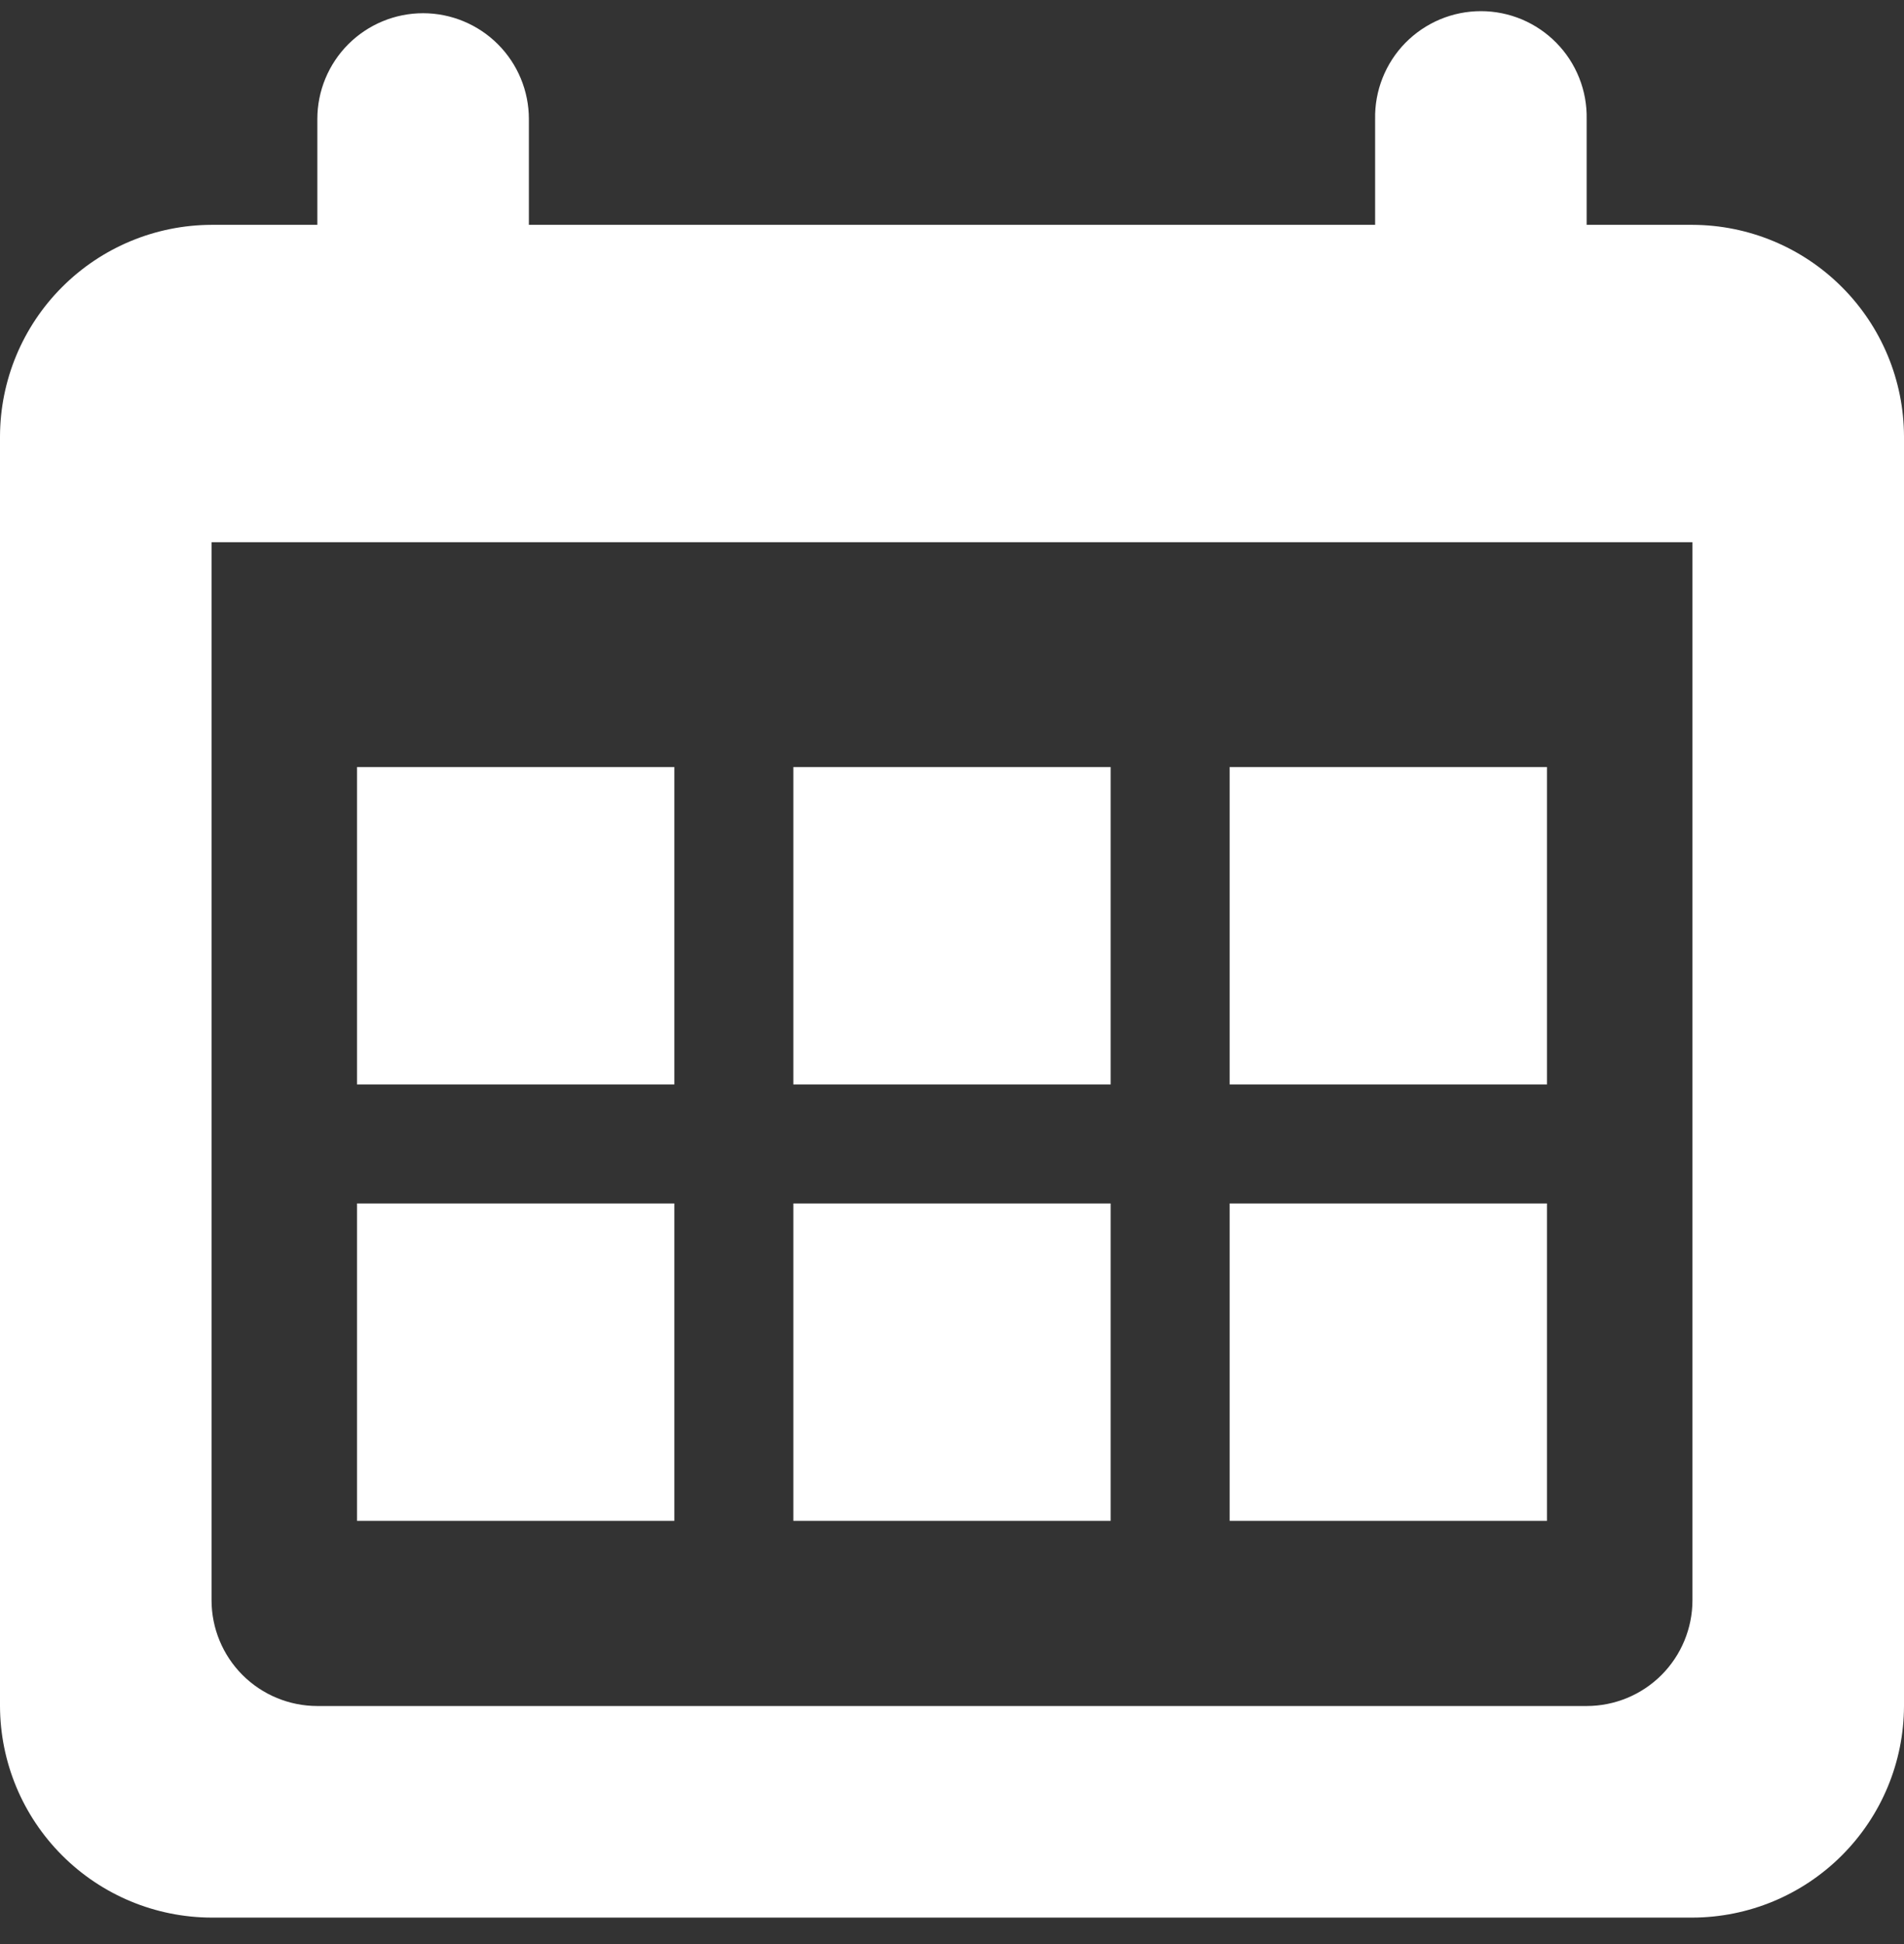 <svg width="48" height="49" viewBox="0 0 48 49" fill="none" xmlns="http://www.w3.org/2000/svg">
<rect x="0" y="0" width="48" height="49" fill="#333333" stroke="none"/>
<path d="M10.667 0.333C9.96 0.333 9.282 0.614 8.781 1.114C8.281 1.615 8 2.293 8 3V5.667H5.333C3.92 5.671 2.566 6.234 1.567 7.234C0.567 8.233 0.004 9.587 0 11V43C0.004 44.413 0.567 45.767 1.567 46.766C2.566 47.766 3.92 48.329 5.333 48.333H42.667C44.08 48.329 45.434 47.766 46.433 46.766C47.433 45.767 47.996 44.413 48 43V11C47.996 9.587 47.433 8.233 46.433 7.234C45.434 6.234 44.08 5.671 42.667 5.667H40V3C40.007 2.646 39.943 2.293 39.812 1.964C39.681 1.634 39.486 1.334 39.237 1.081C38.989 0.828 38.693 0.627 38.366 0.489C38.039 0.352 37.688 0.281 37.334 0.281C36.979 0.281 36.628 0.352 36.301 0.489C35.974 0.627 35.678 0.828 35.429 1.081C35.181 1.334 34.986 1.634 34.855 1.964C34.724 2.293 34.66 2.646 34.667 3V5.667H13.333V3C13.333 2.293 13.052 1.615 12.552 1.115C12.052 0.615 11.374 0.334 10.667 0.333ZM5.333 13.666H42.667V40.333C42.667 41.04 42.386 41.718 41.886 42.219C41.386 42.719 40.707 43 40 43H8C7.293 43 6.615 42.719 6.114 42.219C5.614 41.718 5.333 41.04 5.333 40.333V13.666Z" fill="white"/>
<path d="M17 19.333H9V27.333H17V19.333Z" fill="white"/>
<path d="M17 30.333H9V38.333H17V30.333Z" fill="white"/>
<path d="M28 19.333H20V27.333H28V19.333Z" fill="white"/>
<path d="M28 30.333H20V38.333H28V30.333Z" fill="white"/>
<path d="M39 19.333H31V27.333H39V19.333Z" fill="white"/>
<path d="M39 30.333H31V38.333H39V30.333Z" fill="white"/>
</svg>
